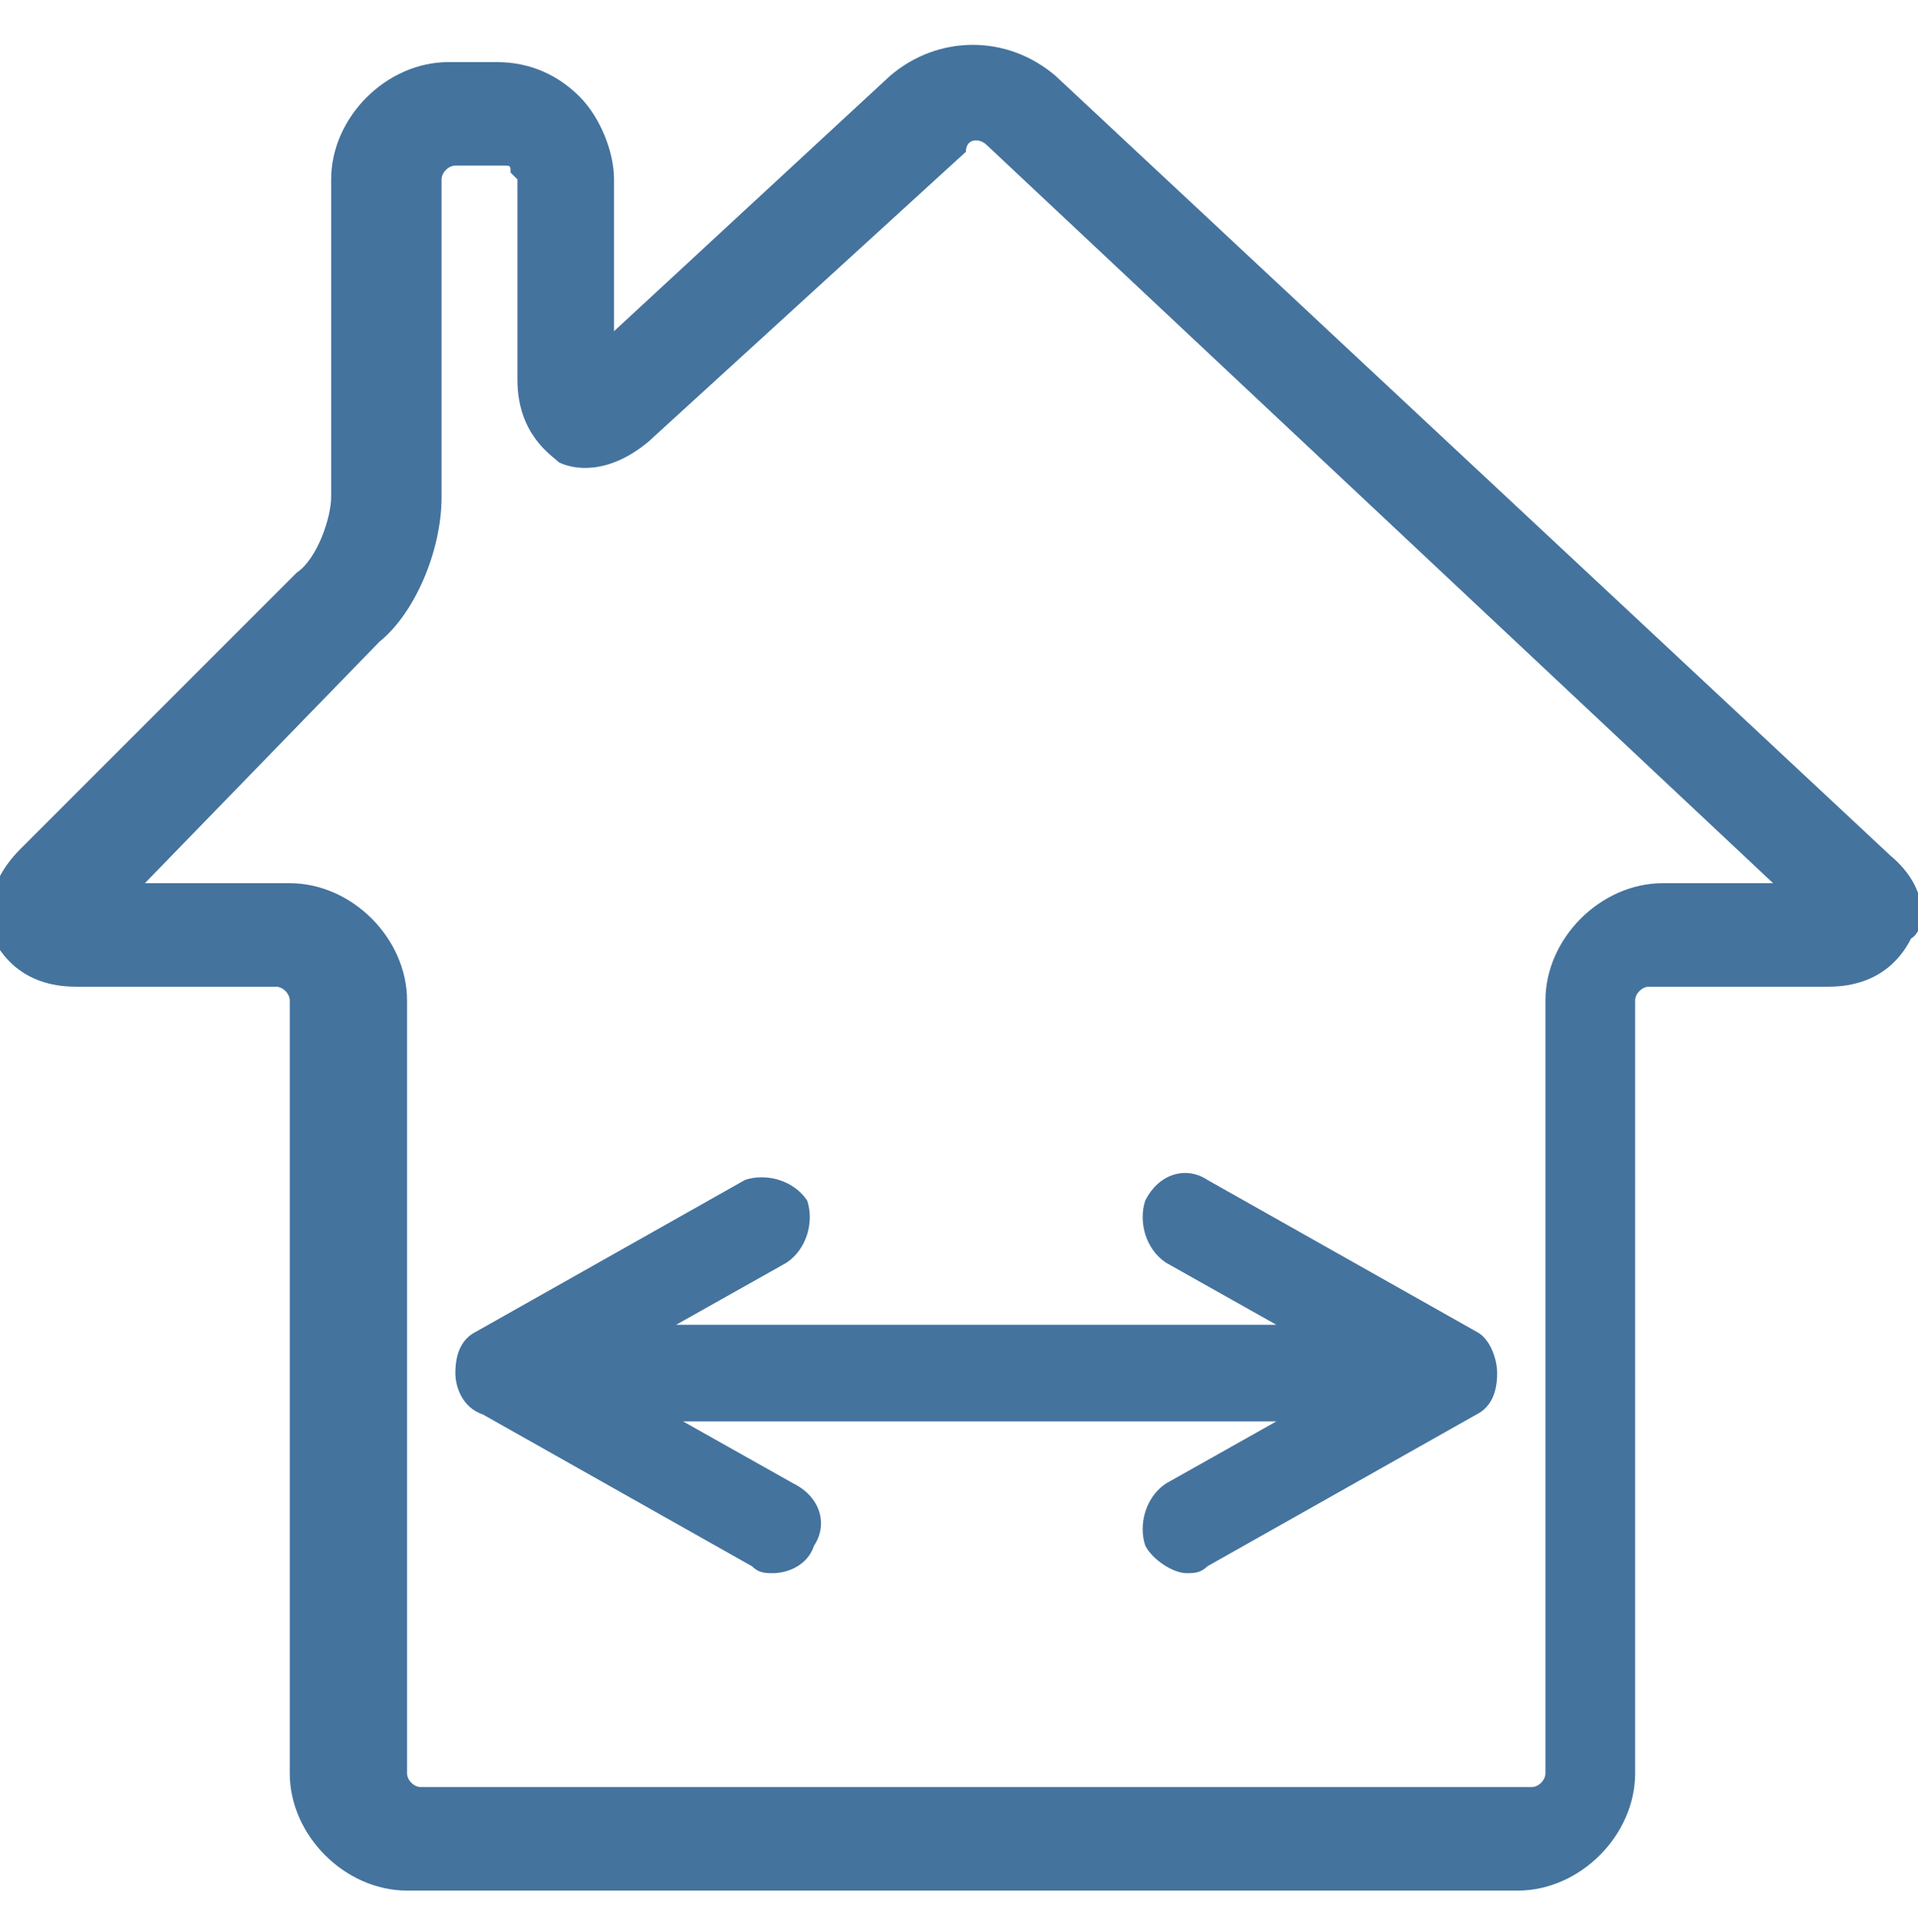<svg id="feller-1957" xmlns="http://www.w3.org/2000/svg" x="0px" y="0px" width="27.8px" height="28px" xml:space="preserve"><path d="M27.4,12.4L15.3,1.1l0,0c-0.7-0.6-1.7-0.6-2.4,0l-4,3.7V2.6c0-0.4-0.2-0.9-0.5-1.2C8.1,1.1,7.7,0.9,7.2,0.9l-0.7,0   c-0.9,0-1.7,0.8-1.7,1.7v4.6c0,0.3-0.2,0.9-0.5,1.1l-4,4c-0.6,0.6-0.4,1.1-0.4,1.3c0.1,0.2,0.4,0.7,1.2,0.7h2.9   c0.1,0,0.2,0.1,0.2,0.2v11.2c0,0.9,0.8,1.7,1.7,1.7h16.1c0.9,0,1.7-0.8,1.7-1.7V14.5c0-0.1,0.1-0.2,0.2-0.2h2.6   c0.8,0,1.1-0.5,1.2-0.7C27.9,13.5,28,12.9,27.4,12.4z M24.1,12.8c-0.9,0-1.7,0.8-1.7,1.7v11.2c0,0.1-0.1,0.2-0.2,0.2H6.1   c-0.1,0-0.2-0.1-0.2-0.2V14.5c0-0.9-0.8-1.7-1.7-1.7l-2.1,0l3.4-3.5C6,8.9,6.4,8,6.4,7.2V2.6c0-0.1,0.1-0.2,0.2-0.2l0.7,0   c0,0,0,0,0,0c0.1,0,0.1,0,0.1,0.1c0,0,0.1,0.1,0.1,0.1v2.9c0,0.8,0.5,1.1,0.6,1.2c0.2,0.1,0.7,0.2,1.3-0.3l4.6-4.2   C14,2,14.2,2,14.3,2.1l11.4,10.7H24.1z M16.9,18.3l1.6,0.9l-8.7,0l1.6-0.9c0.3-0.2,0.4-0.6,0.3-0.9c-0.2-0.3-0.6-0.4-0.9-0.3l-3.9,2.2c-0.2,0.1-0.3,0.3-0.3,0.6   c0,0.2,0.1,0.5,0.4,0.6l3.9,2.2c0.1,0.1,0.2,0.1,0.3,0.1c0.2,0,0.5-0.1,0.6-0.4c0.2-0.3,0.1-0.7-0.3-0.9l-1.6-0.9l8.6,0l-1.6,0.9   c-0.3,0.2-0.4,0.6-0.3,0.9c0.1,0.2,0.4,0.4,0.6,0.4c0.1,0,0.2,0,0.3-0.1l3.9-2.2c0.2-0.1,0.3-0.3,0.3-0.6c0-0.2-0.1-0.5-0.3-0.6   l-3.9-2.2c-0.3-0.2-0.7-0.1-0.9,0.3C16.5,17.7,16.6,18.1,16.9,18.3z" style="fill: #44739e"></path></svg>